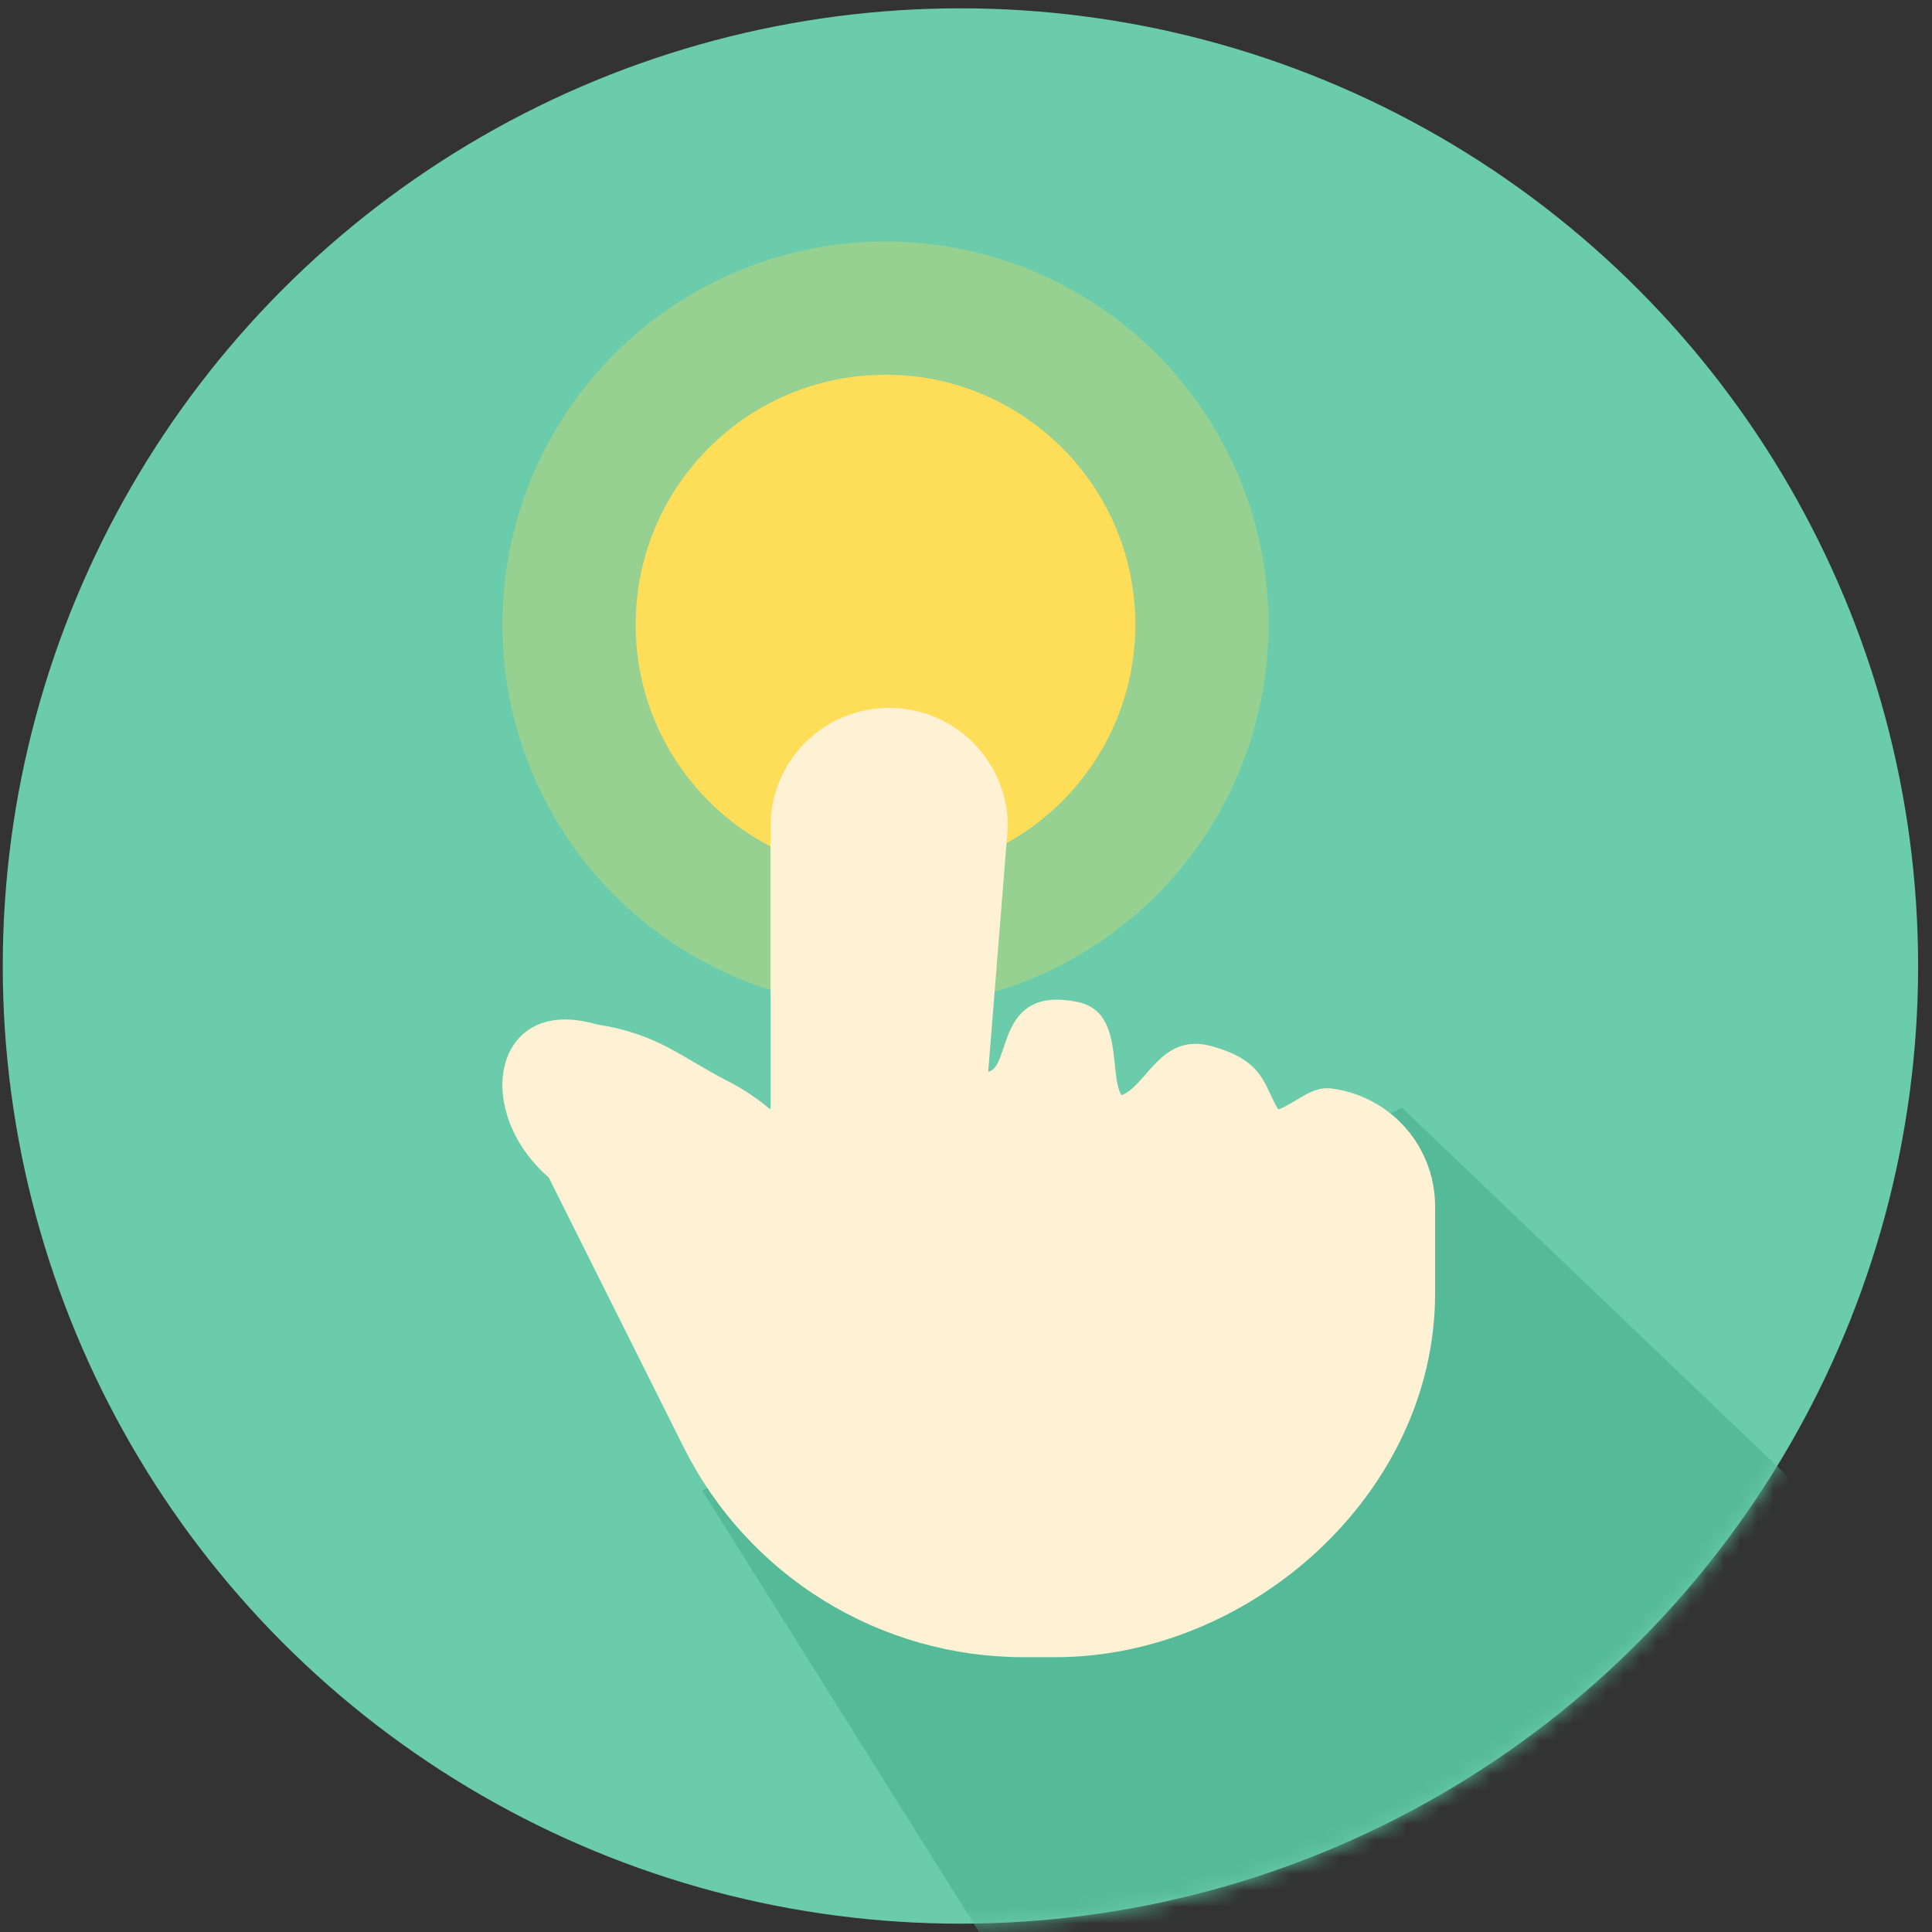 <svg width="116" height="116" viewBox="0 0 116 116" fill="none" xmlns="http://www.w3.org/2000/svg">
<rect x="0" y="0" width="116" height="116" fill="#333333" stroke="none"/>
<circle cx="57.666" cy="58" r="57.5" fill="#6BCCAB"/>
<mask id="mask0_291_574" style="mask-type:alpha" maskUnits="userSpaceOnUse" x="0" y="0" width="116" height="116">
<circle cx="57.666" cy="58" r="57.5" fill="#0FC0DD"/>
</mask>
<g mask="url(#mask0_291_574)">
<path d="M79.166 148.5L42.166 89.5L84.166 66.5L118.166 99L79.166 148.5Z" fill="#54BA98"/>
</g>
<circle cx="53.166" cy="37.5" r="15" fill="#FDDD59"/>
<circle opacity="0.3" cx="53.166" cy="37.5" r="23" fill="#FDDD59"/>
<path fill-rule="evenodd" clip-rule="evenodd" d="M53.386 42.5C51.496 42.5 49.683 43.251 48.347 44.587C47.011 45.923 46.26 47.735 46.26 49.625V66.617C45.497 65.972 44.666 65.414 43.78 64.952C40.873 63.476 39.564 62.089 35.798 61.5C29.678 59.714 28.266 66.617 32.948 70.698L41.049 86.897C42.943 90.684 45.854 93.868 49.455 96.094C53.057 98.32 57.207 99.499 61.441 99.5H63.362C75.032 99.5 86.166 89.705 86.166 77.649V72.425C86.166 71.271 85.886 70.134 85.35 69.112C84.814 68.09 84.037 67.213 83.087 66.558C82.137 65.902 81.042 65.487 79.896 65.349C78.75 65.21 77.83 66.207 76.751 66.617C75.874 65.228 75.984 63.701 72.742 62.812C69.69 61.975 68.872 65.177 67.337 65.762C66.564 64.54 67.5 60.747 64.729 60.167C59.752 59.125 60.75 64.06 59.334 64.35L60.512 49.625C60.512 48.689 60.328 47.763 59.97 46.898C59.611 46.034 59.087 45.248 58.425 44.587C57.763 43.925 56.977 43.4 56.113 43.042C55.248 42.684 54.322 42.5 53.386 42.5Z" fill="#FFF1D4"/>
</svg>
